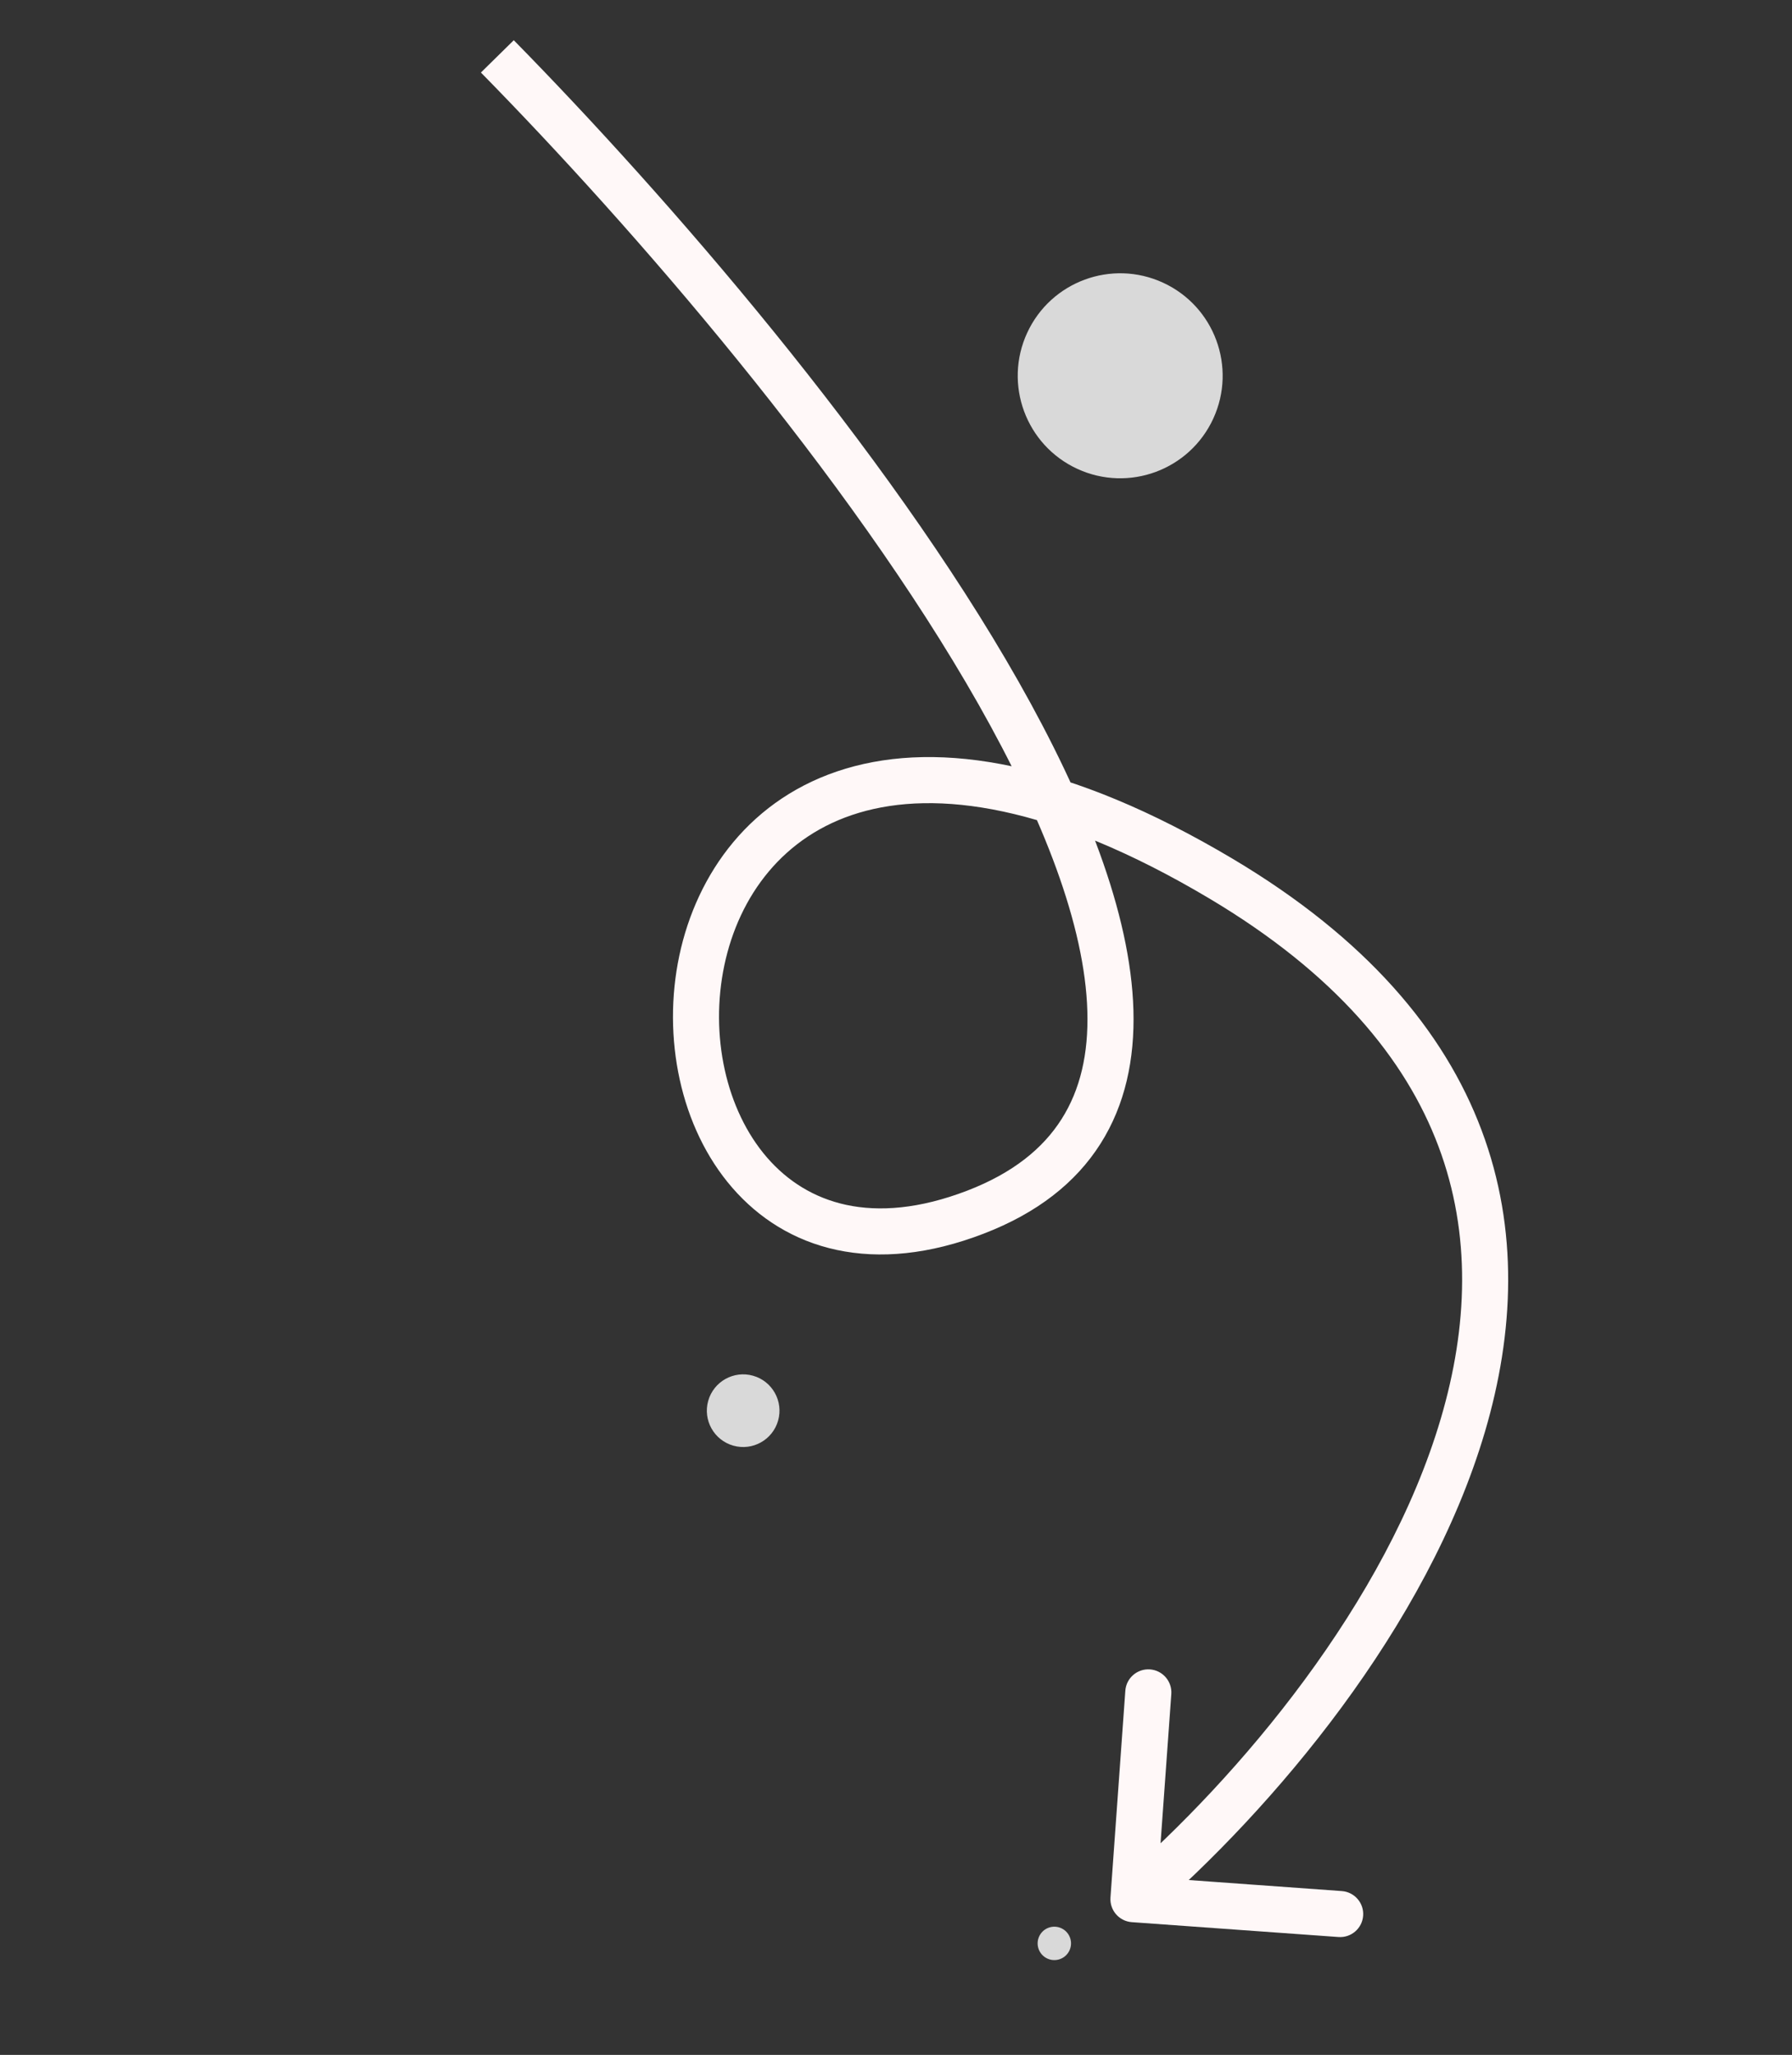 <svg width="41" height="47" viewBox="0 0 41 47" fill="none" xmlns="http://www.w3.org/2000/svg">
<rect x="0" y="0" width="41" height="47" fill="#333333" stroke="none"/>
<path d="M22.321 27.724L22.132 27.232L22.321 27.724ZM27.939 20.099L28.209 19.646L27.939 20.099ZM25.895 43.964C25.604 43.943 25.386 43.69 25.407 43.4L25.747 38.67C25.768 38.38 26.021 38.162 26.311 38.183C26.601 38.204 26.819 38.456 26.799 38.746L26.496 42.95L30.7 43.253C30.99 43.274 31.209 43.526 31.188 43.816C31.167 44.107 30.914 44.325 30.624 44.304L25.895 43.964ZM11.755 0.92C15.232 4.46 20.268 10.236 23.302 15.586C24.813 18.251 25.868 20.878 25.932 23.101C25.964 24.224 25.744 25.268 25.179 26.159C24.613 27.053 23.727 27.747 22.51 28.215L22.132 27.232C23.178 26.829 23.865 26.265 24.289 25.595C24.716 24.923 24.906 24.099 24.878 23.131C24.822 21.173 23.875 18.732 22.385 16.105C19.418 10.873 14.456 5.173 11.003 1.659L11.755 0.92ZM22.51 28.215C21.259 28.697 20.129 28.799 19.146 28.589C18.161 28.379 17.358 27.862 16.754 27.166C15.558 25.788 15.149 23.721 15.542 21.859C15.94 19.98 17.174 18.232 19.349 17.581C21.503 16.936 24.449 17.408 28.209 19.646L27.67 20.551C24.035 18.388 21.406 18.065 19.651 18.591C17.916 19.11 16.907 20.497 16.573 22.077C16.236 23.674 16.607 25.389 17.55 26.476C18.016 27.013 18.622 27.4 19.366 27.559C20.112 27.718 21.032 27.655 22.132 27.232L22.51 28.215ZM28.209 19.646C31.245 21.453 33.043 23.574 33.897 25.849C34.751 28.121 34.641 30.486 33.977 32.74C32.656 37.225 29.114 41.381 26.277 43.836L25.587 43.04C28.349 40.649 31.726 36.655 32.966 32.442C33.583 30.348 33.665 28.226 32.911 26.219C32.158 24.215 30.549 22.265 27.67 20.551L28.209 19.646Z" fill="#FFF8F8"/>
<circle cx="0.831" cy="0.831" r="0.831" transform="matrix(0.962 0.273 0.273 -0.962 15.977 32.838)" fill="#D9D9D9"/>
<circle cx="0.382" cy="0.382" r="0.382" transform="matrix(-0.512 0.859 0.859 0.512 23.99 43.926)" fill="#D9D9D9"/>
<circle cx="2.345" cy="2.345" r="2.345" transform="matrix(0.908 0.418 0.418 -0.908 22.52 9.744)" fill="#D9D9D9"/>
</svg>

